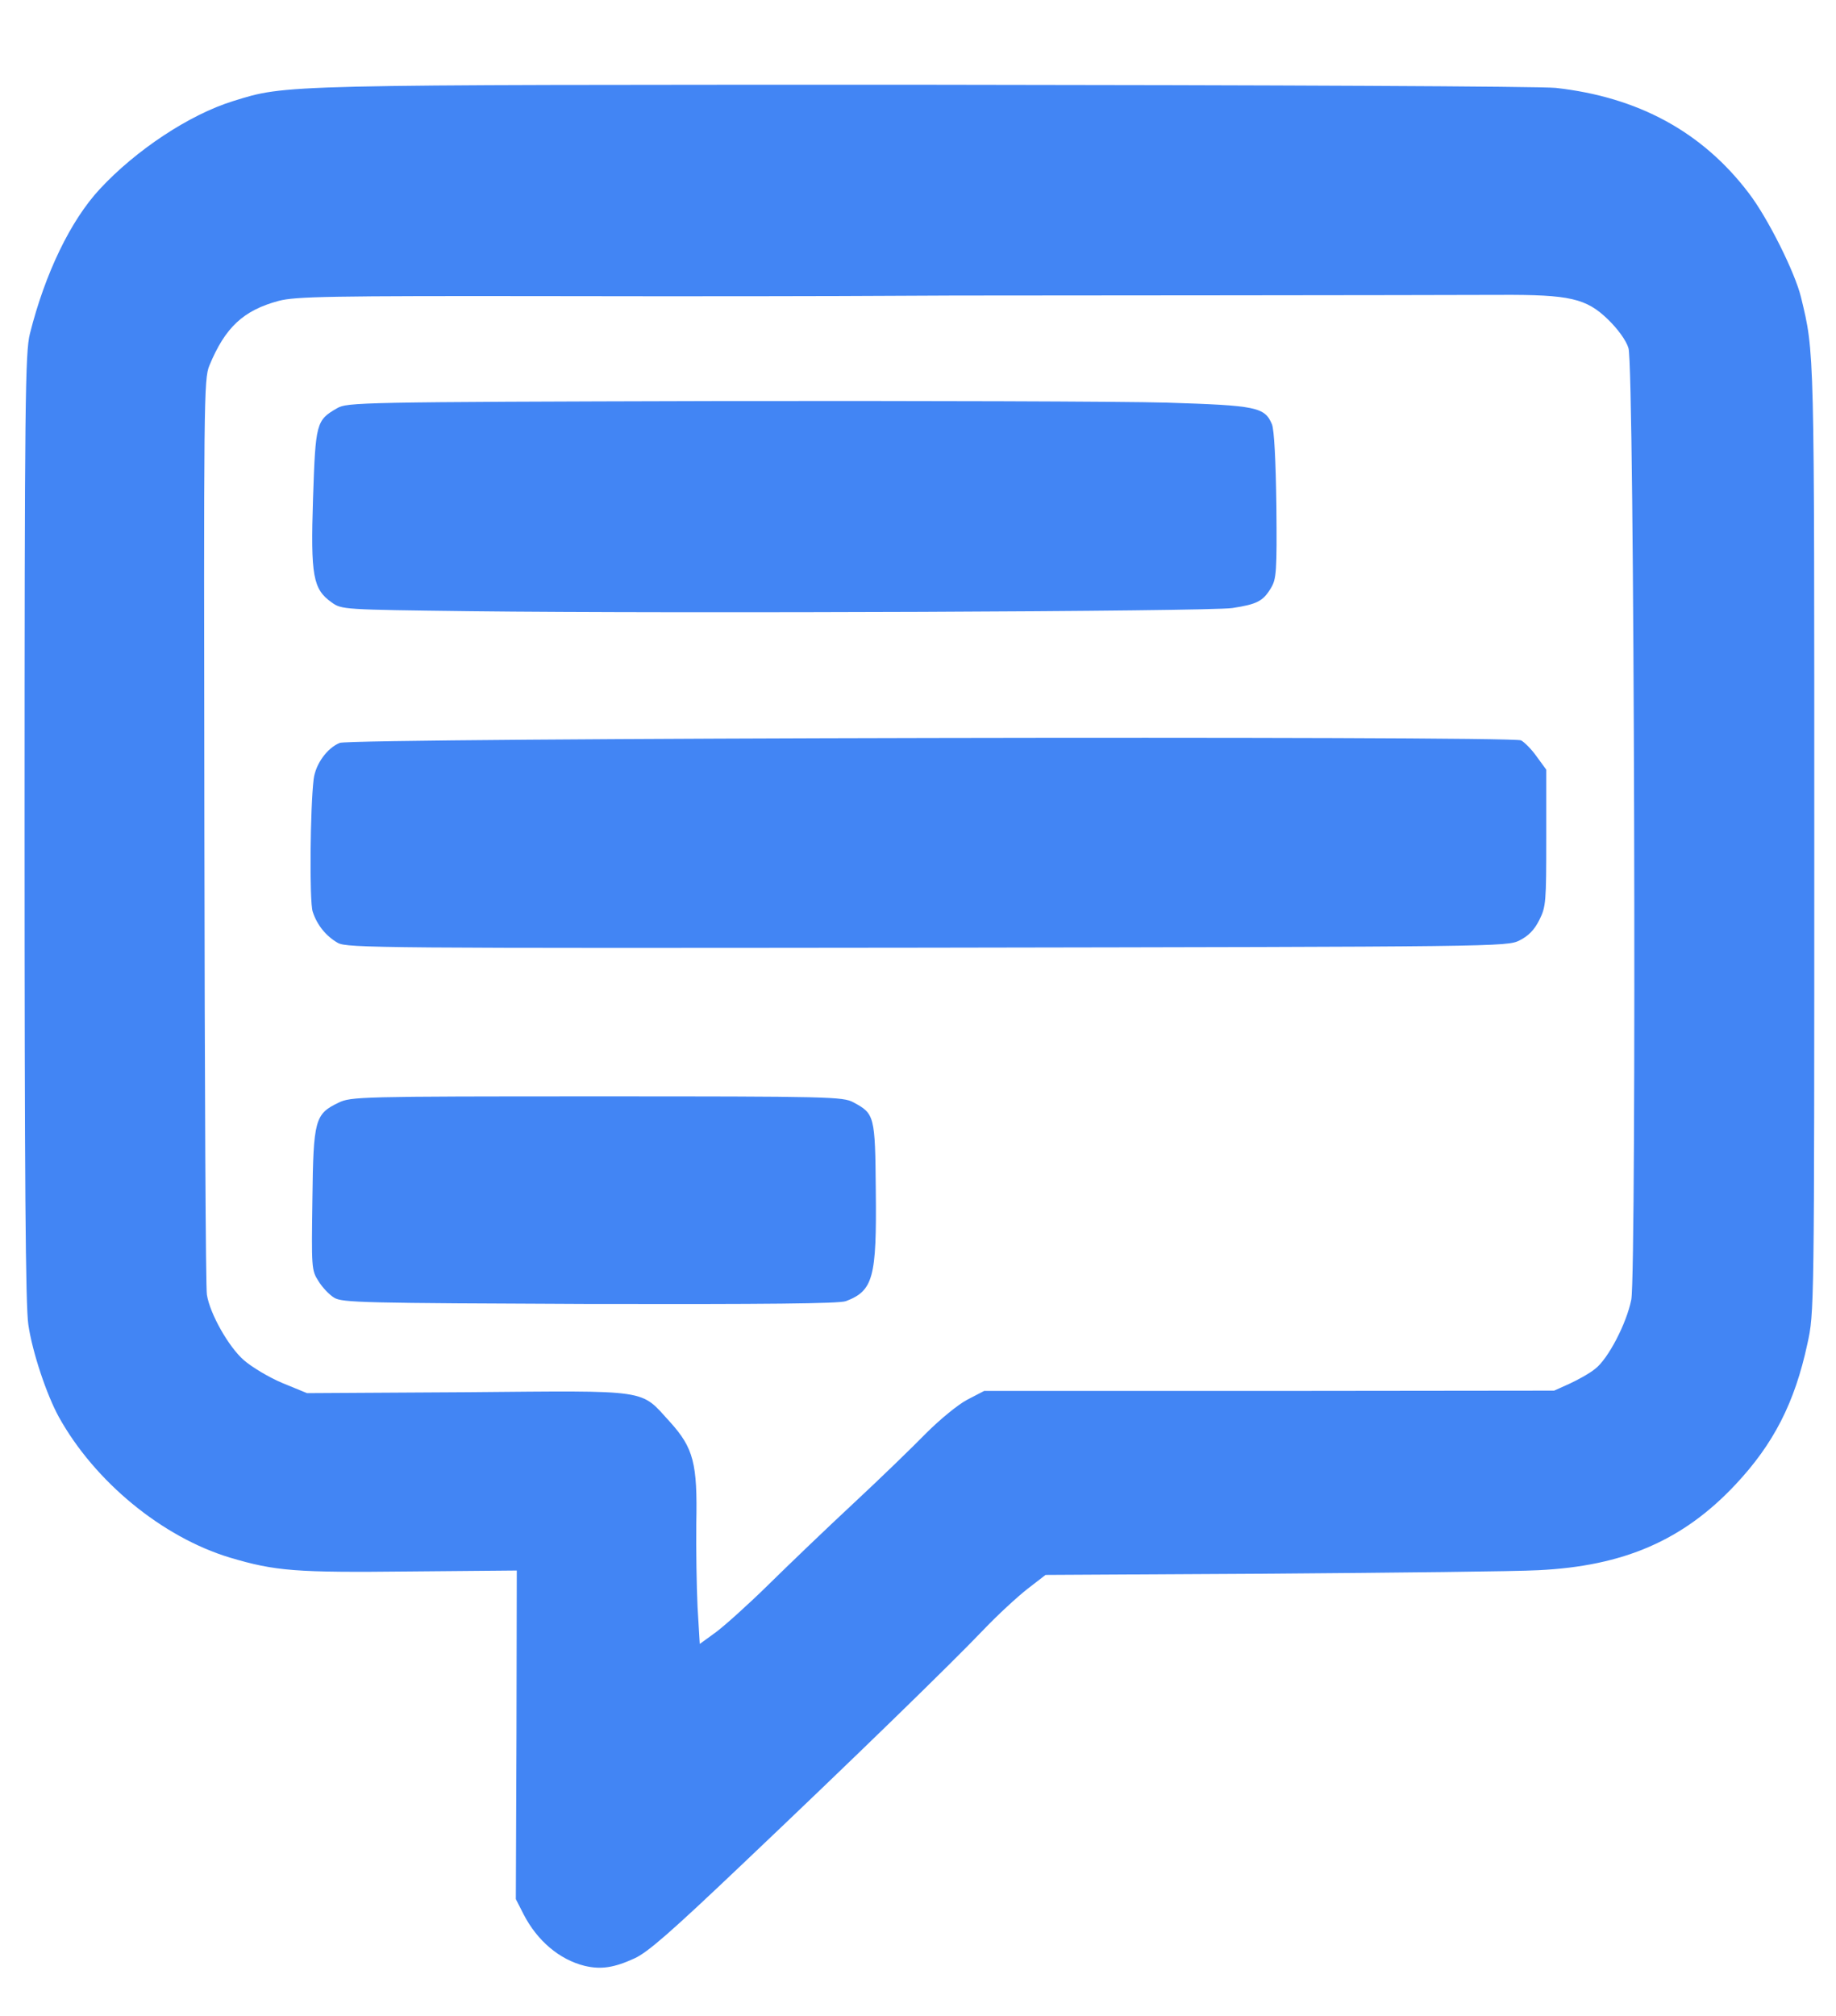 <!DOCTYPE svg PUBLIC "-//W3C//DTD SVG 20010904//EN" "http://www.w3.org/TR/2001/REC-SVG-20010904/DTD/svg10.dtd">
<svg version="1.0" xmlns="http://www.w3.org/2000/svg" width="583px" height="640px" viewBox="0 0 5830 6400" preserveAspectRatio="xMidYMid meet">
<g id="layer101" fill="#4285f4" stroke="none">
 <path d="M1857 6240 c-81 -20 -151 -80 -194 -163 l-25 -49 2 -522 1 -521 -339 3 c-364 4 -427 -1 -572 -44 -215 -65 -429 -241 -543 -446 -39 -71 -84 -205 -97 -293 -9 -58 -12 -465 -12 -1580 0 -1351 2 -1508 17 -1566 48 -191 129 -359 222 -459 114 -123 284 -236 423 -279 171 -53 135 -52 2202 -52 1109 1 1949 5 1998 10 261 29 465 139 613 334 60 78 147 252 166 331 43 179 42 146 42 1722 0 1497 0 1501 -22 1600 -40 186 -107 317 -228 446 -166 177 -355 259 -626 272 -71 4 -453 8 -847 11 l-718 4 -57 44 c-32 25 -94 82 -138 128 -101 106 -409 406 -774 752 -219 208 -294 274 -336 293 -65 30 -107 36 -158 24z m583 -1210 c64 -63 186 -180 271 -259 85 -79 188 -179 230 -222 43 -43 100 -90 130 -106 l54 -28 905 0 905 -1 49 -22 c28 -13 64 -33 81 -47 41 -31 100 -144 115 -220 17 -94 10 -2966 -9 -3020 -7 -24 -34 -61 -65 -91 -69 -67 -122 -79 -341 -78 -212 1 -1577 2 -1635 2 -25 0 -160 0 -300 1 -140 1 -622 2 -1070 1 -715 -1 -822 1 -875 15 -112 30 -170 84 -220 205 -18 43 -18 105 -16 1480 1 789 4 1451 8 1470 10 61 69 165 117 207 25 22 80 55 123 73 l78 32 510 -3 c587 -5 546 -11 643 95 74 82 87 131 83 321 -1 83 1 202 4 266 l7 117 51 -37 c27 -20 103 -88 167 -151z"/>
 <path d="M1061 4119 c-15 -9 -38 -33 -50 -53 -22 -34 -22 -43 -19 -258 3 -254 8 -272 83 -308 40 -19 65 -20 821 -20 739 0 781 1 814 19 67 36 69 42 71 281 3 275 -8 317 -95 350 -21 8 -256 10 -813 9 -719 -3 -786 -4 -812 -20z"/>
 <path d="M1073 2993 c-37 -21 -66 -56 -80 -99 -11 -31 -8 -332 3 -421 6 -48 43 -99 83 -115 38 -16 3722 -23 3751 -8 11 6 34 29 50 52 l30 41 0 216 c0 205 -1 219 -22 261 -16 32 -35 51 -63 65 -40 20 -63 20 -1880 23 -1741 2 -1842 1 -1872 -15z"/>
 <path d="M1490 1940 c-401 -5 -405 -5 -437 -28 -59 -42 -67 -83 -59 -330 8 -239 10 -248 76 -286 32 -19 66 -20 1204 -23 644 -1 1288 1 1431 5 285 9 311 14 334 69 7 18 12 113 14 258 2 209 0 233 -17 261 -25 42 -44 52 -123 64 -75 11 -1746 18 -2423 10z"/>
 </g>

</svg>